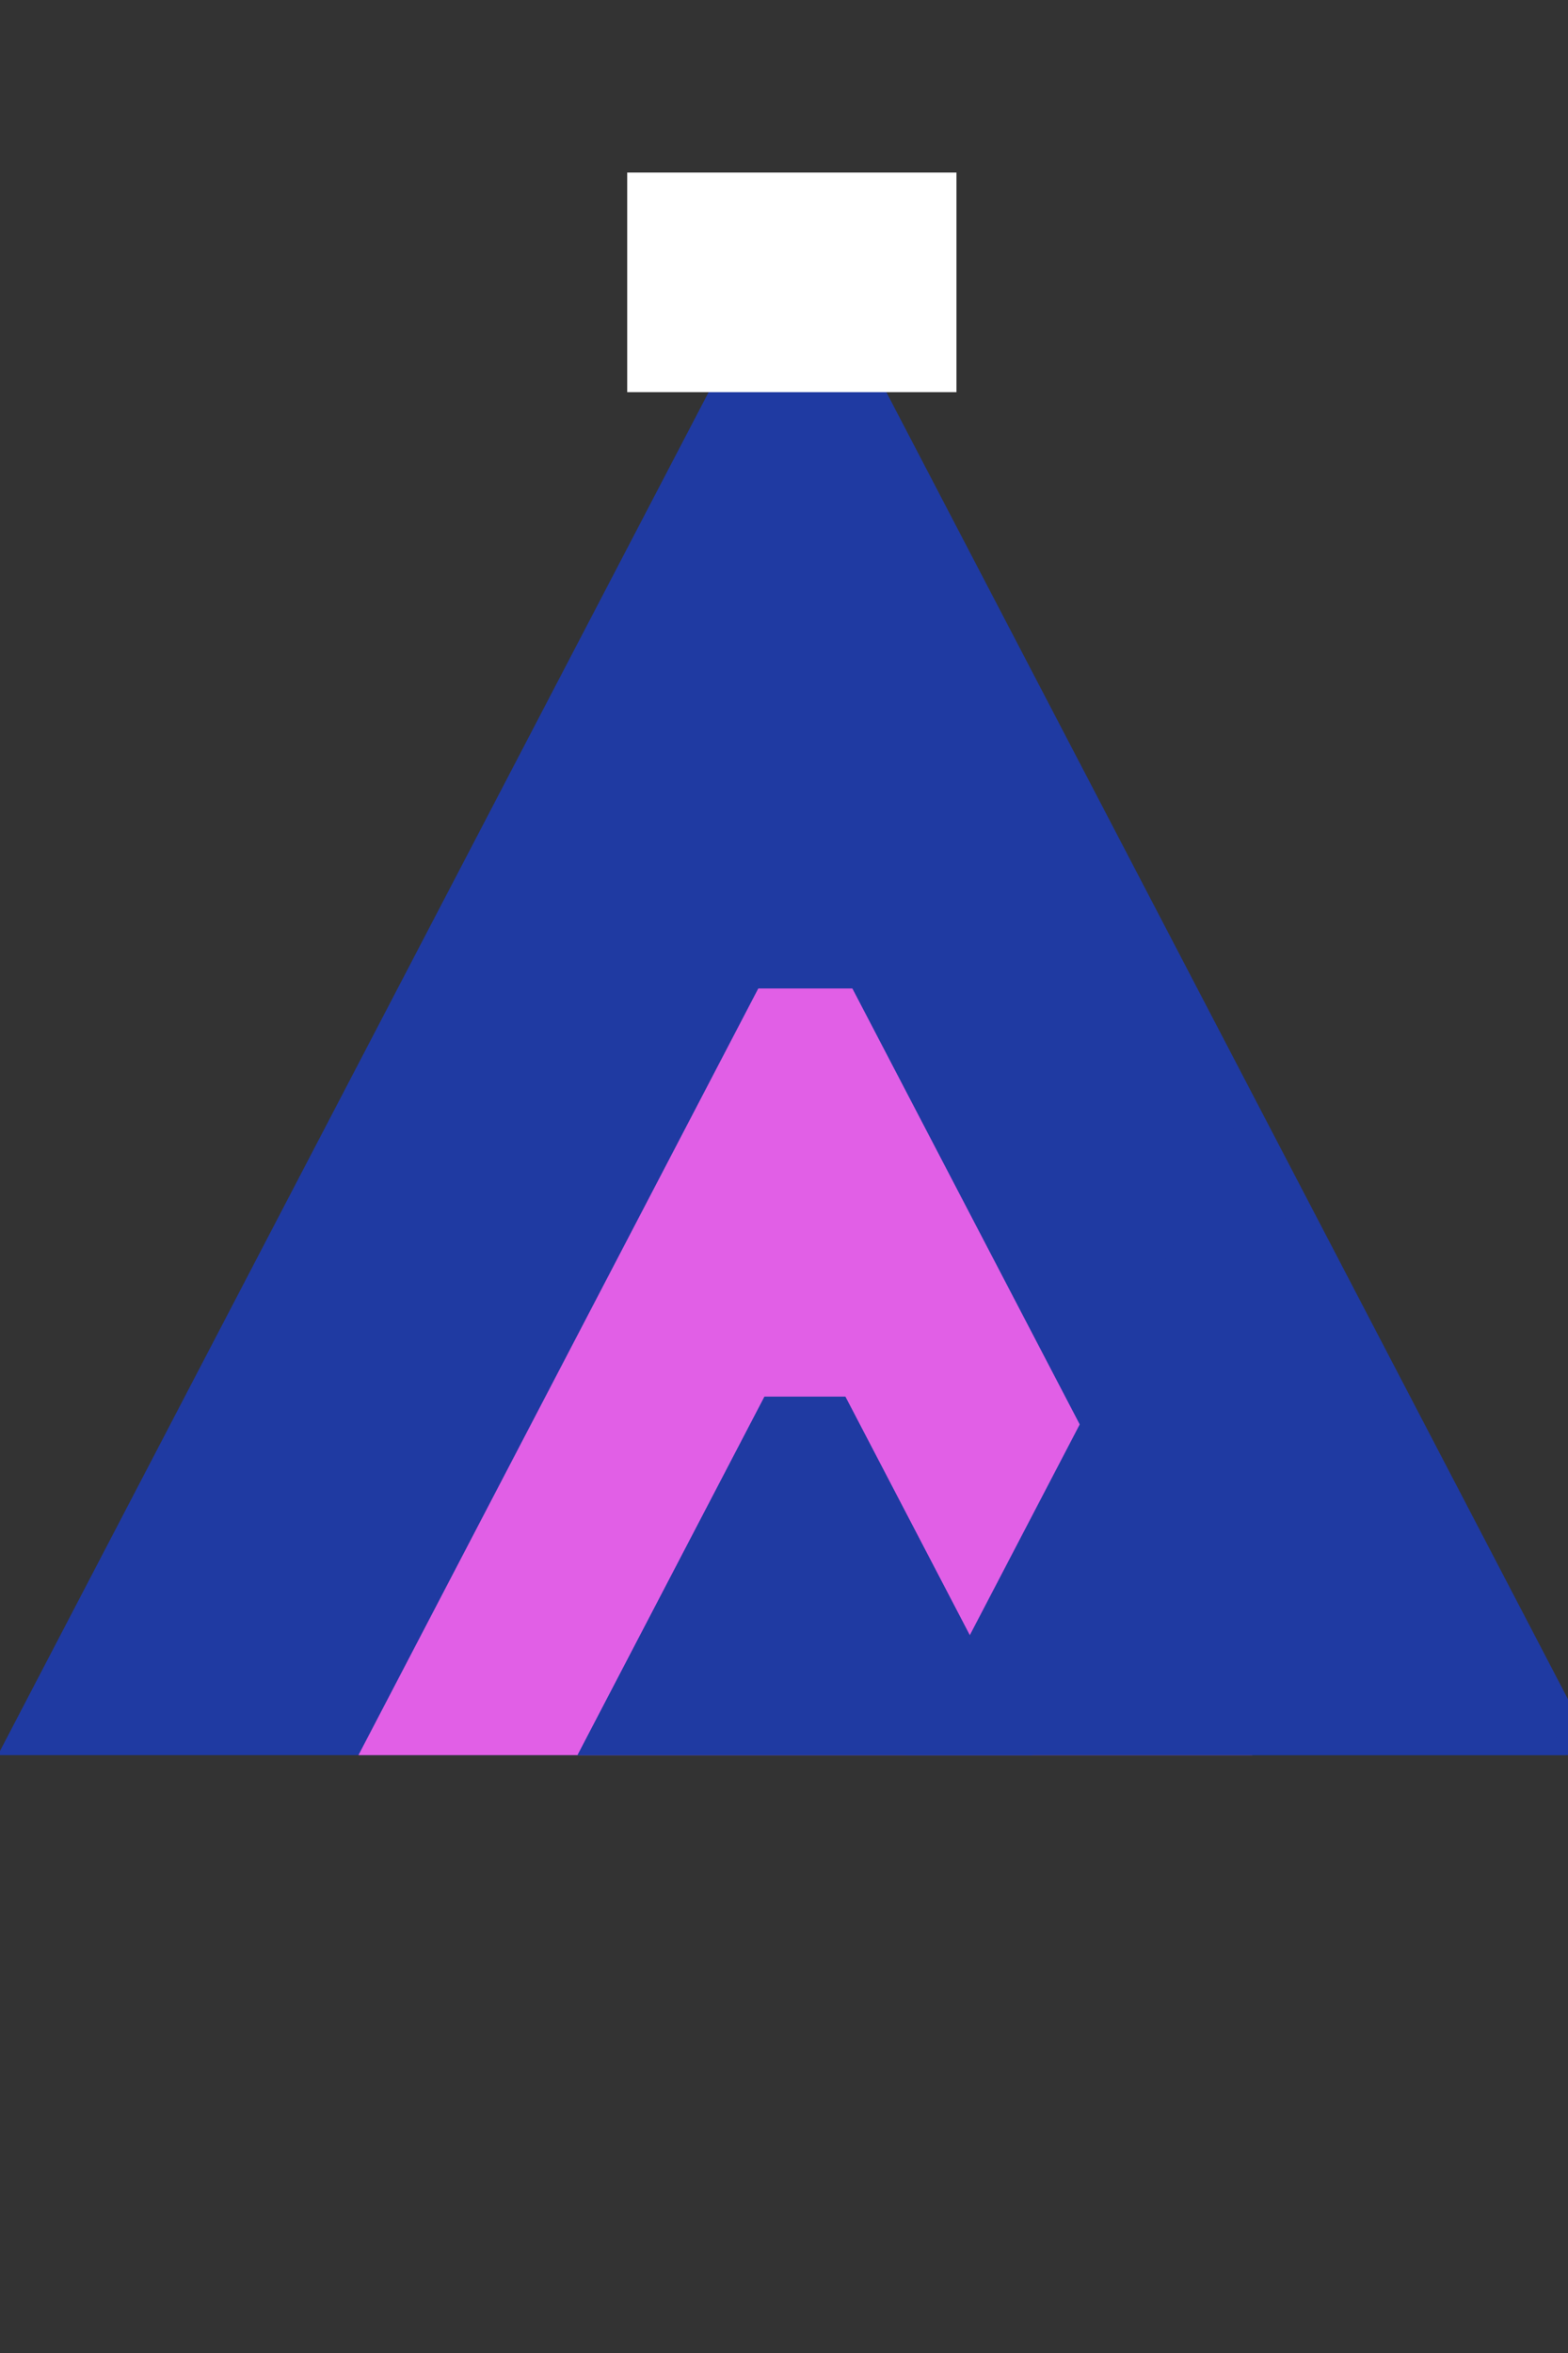 <svg width="100" height="150" xmlns="http://www.w3.org/2000/svg">

 <rect width="100%" height="100%" fill="#333333" stroke="none"/>

 <g>
  <title>Layer 1</title>
  <path fill="#1f3aa2" d="m-0.14,111.888l51,-97.75l51,97.75l-102,0z" id="svg_1" stroke-width="0" stroke="#000"/>
  <path fill="#e15fe6" d="m22.86,111.888l28.5,-54.625l28.5,54.625l-57,0z" id="svg_3" stroke-width="0" stroke="#000"/>
  <path fill="#1f3aa2" d="m57.86,111.888l21,-40.25l21,40.25l-42,0z" id="svg_4" stroke-width="0" stroke="#000"/>
  <path fill="#1f3aa2" d="m36.834,111.888l14.5,-27.792l14.5,27.792l-29,0z" id="svg_7" stroke-width="0" stroke="#000"/>
  <path fill="#1f3aa2" d="m36.834,111.888l14.5,-27.792l14.5,27.792l-29,0z" id="svg_8" stroke-width="0" stroke="#000"/>
  <rect fill="#ffffff" stroke-width="0" x="40" y="11" width="21" height="14" id="svg_12" stroke="#000"/>
  <rect fill="#1f3aa2" stroke-width="0" x="40" y="49.014" width="21" height="14" id="svg_13" stroke="#000"/>
  <rect fill="#e15fe6" stroke-width="0" x="42" y="77.031" width="18" height="12" id="svg_14" stroke="#000"/>
 </g>
</svg>